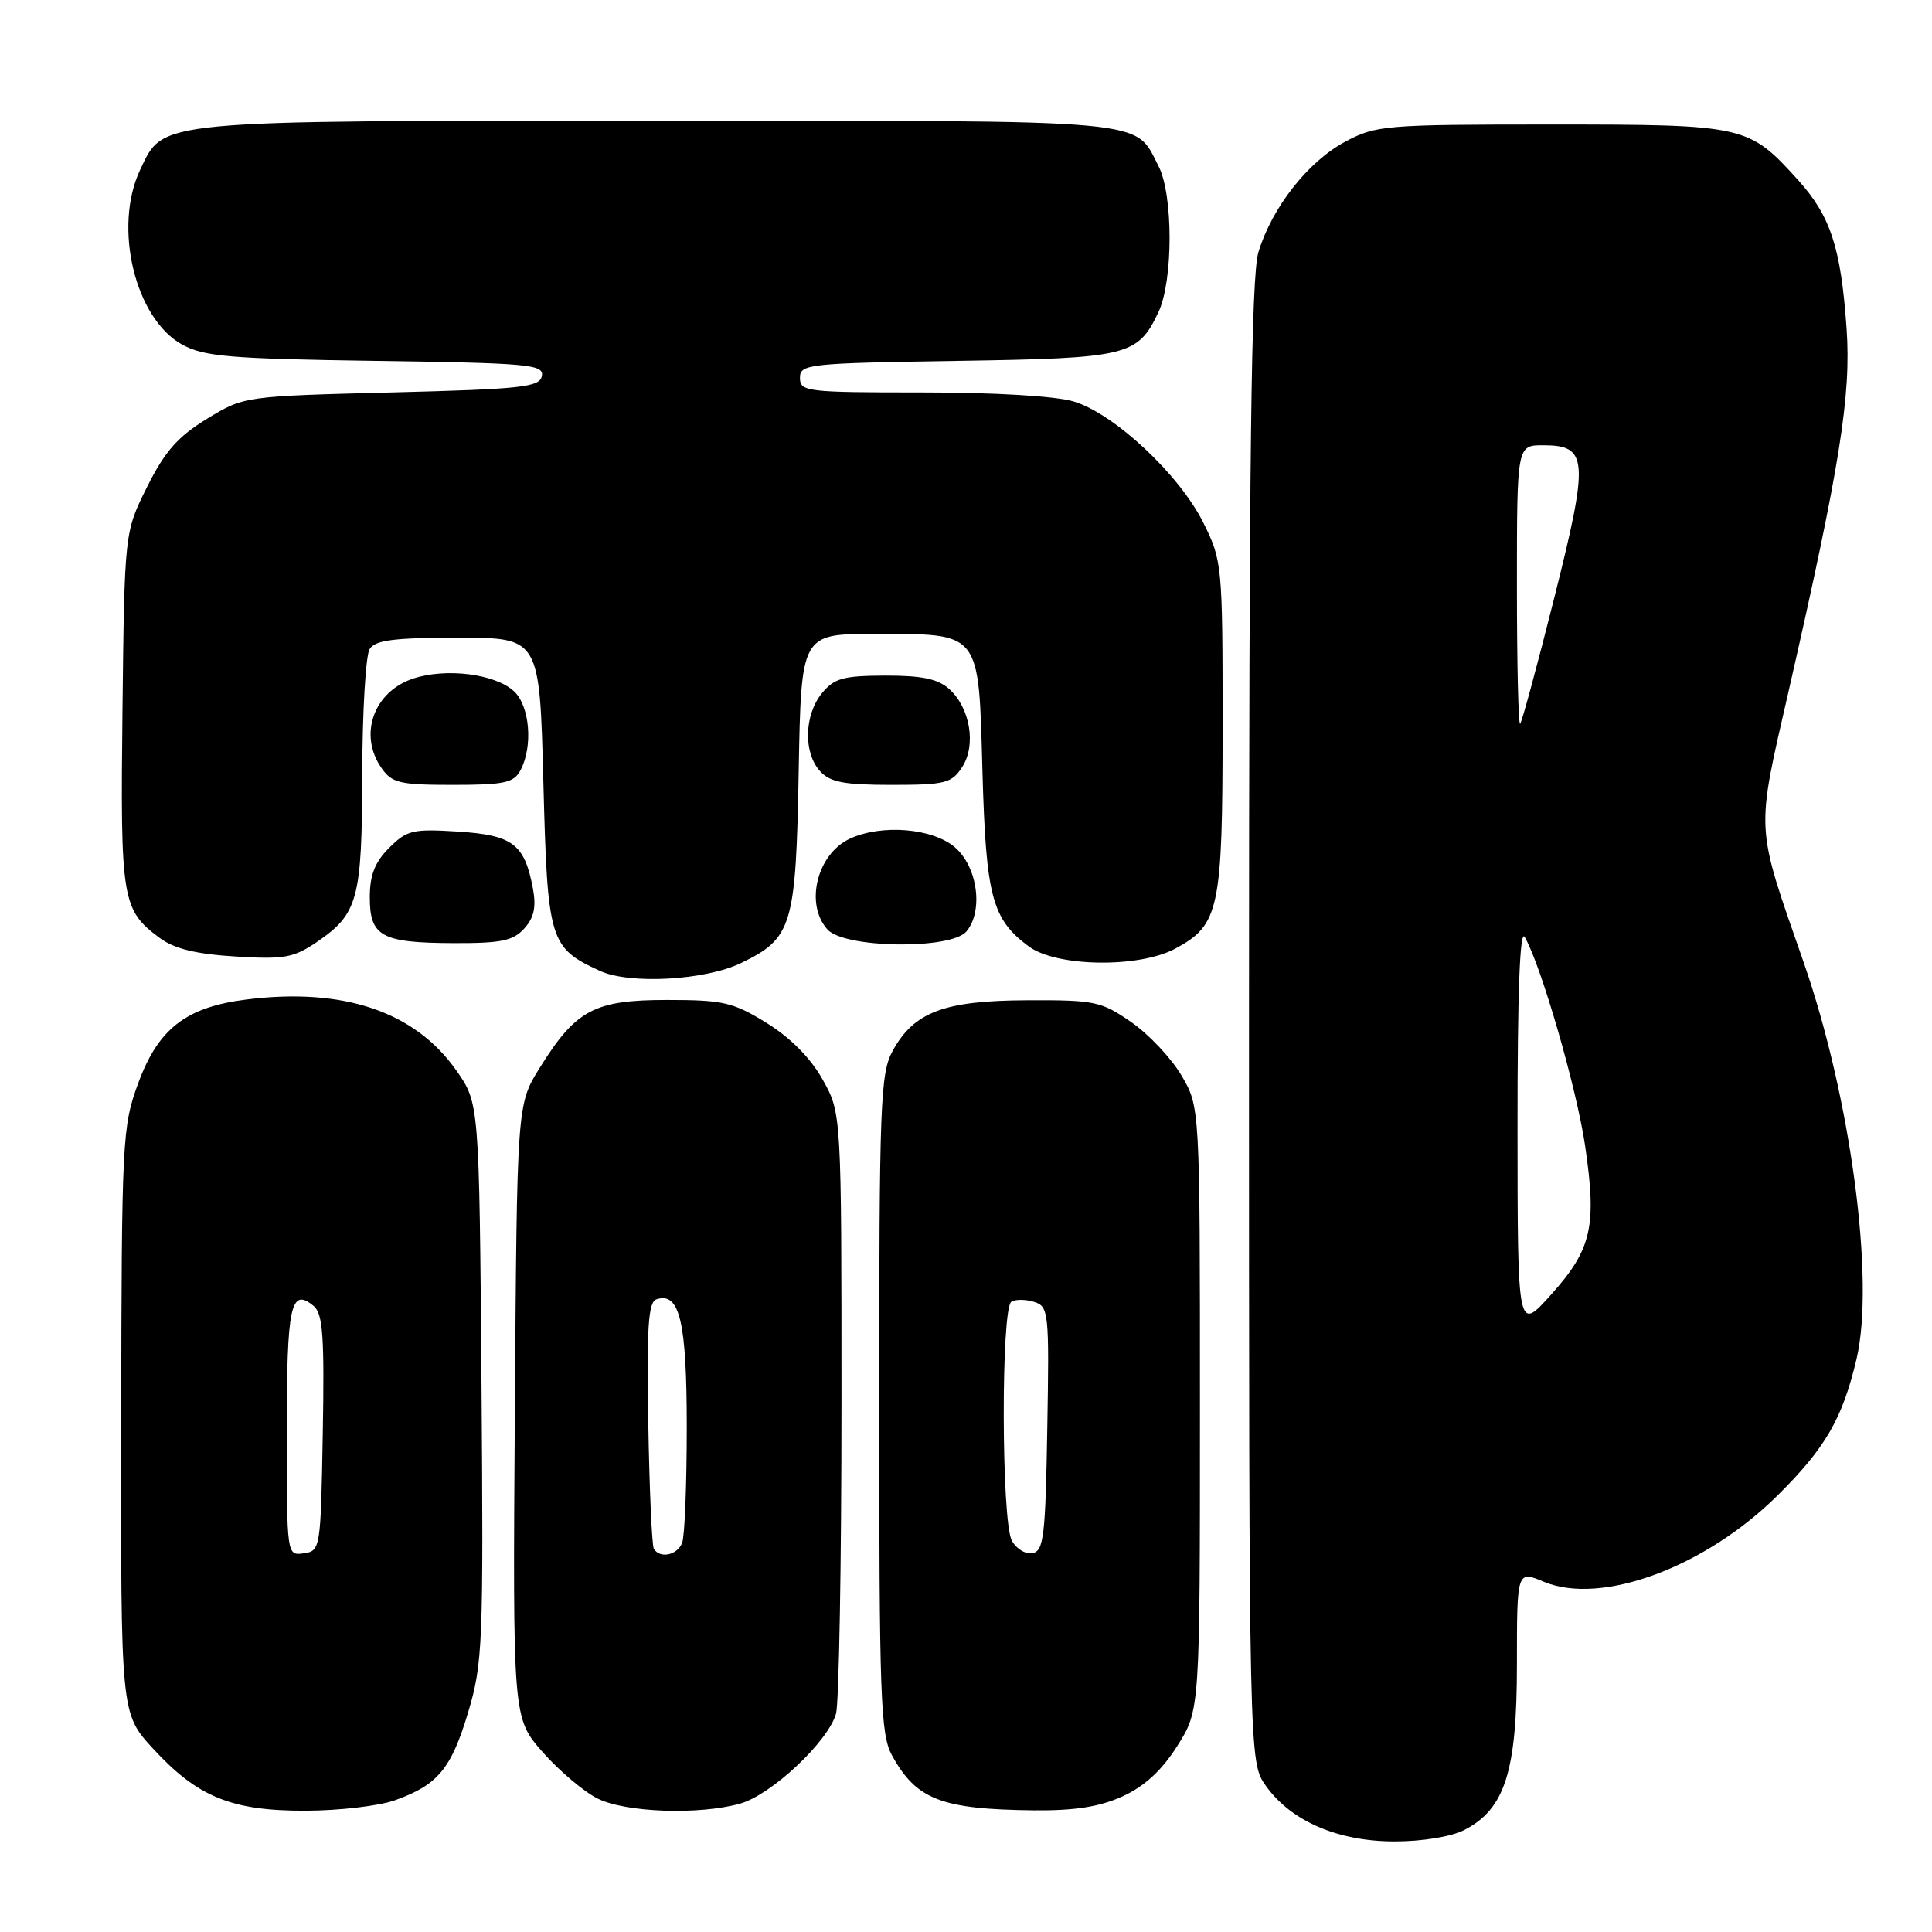 <?xml version="1.0" encoding="UTF-8" standalone="no"?>
<!DOCTYPE svg PUBLIC "-//W3C//DTD SVG 1.1//EN" "http://www.w3.org/Graphics/SVG/1.1/DTD/svg11.dtd" >
<svg xmlns="http://www.w3.org/2000/svg" xmlns:xlink="http://www.w3.org/1999/xlink" version="1.1" viewBox="0 0 256 256">
 <g >
 <path fill="currentColor"
d=" M 194.04 242.48 C 199.42 239.70 201.00 234.73 201.00 220.59 C 201.00 208.10 201.00 208.10 204.56 209.59 C 212.18 212.77 225.93 207.69 235.57 198.12 C 241.89 191.86 244.15 187.94 246.00 180.08 C 248.46 169.64 245.23 145.41 238.99 127.50 C 232.55 109.00 232.64 110.66 237.02 91.50 C 243.80 61.80 245.31 52.37 244.68 43.50 C 243.93 32.81 242.56 28.63 238.26 23.86 C 231.68 16.59 231.29 16.50 205.50 16.50 C 183.48 16.50 182.32 16.60 178.24 18.78 C 173.33 21.40 168.55 27.48 166.75 33.40 C 165.79 36.56 165.50 60.08 165.50 135.50 C 165.50 233.50 165.50 233.50 167.74 236.64 C 171.08 241.32 177.28 244.00 184.80 244.00 C 188.48 244.00 192.32 243.37 194.04 242.48 Z  M 52.32 238.55 C 58.02 236.52 59.80 234.37 62.05 226.83 C 63.97 220.38 64.07 217.80 63.80 183.07 C 63.50 146.17 63.50 146.17 60.46 141.83 C 54.97 134.03 45.52 130.83 32.66 132.44 C 24.66 133.44 20.97 136.29 18.31 143.54 C 16.20 149.28 16.12 150.94 16.06 188.27 C 16.00 227.04 16.00 227.04 20.25 231.67 C 26.17 238.12 30.68 239.96 40.50 239.93 C 44.90 239.92 50.22 239.30 52.32 238.55 Z  M 98.04 239.00 C 102.18 237.86 109.73 230.78 110.78 227.07 C 111.17 225.66 111.50 207.18 111.50 186.00 C 111.50 147.50 111.50 147.50 109.00 143.04 C 107.40 140.18 104.73 137.49 101.57 135.54 C 97.13 132.80 95.84 132.50 88.40 132.50 C 78.73 132.50 76.30 133.80 71.50 141.52 C 68.50 146.34 68.50 146.34 68.22 186.99 C 67.94 227.65 67.94 227.65 71.92 232.18 C 74.12 234.67 77.40 237.44 79.21 238.33 C 82.93 240.17 92.61 240.51 98.04 239.00 Z  M 148.74 238.03 C 151.64 236.71 153.92 234.62 155.99 231.36 C 159.00 226.61 159.00 226.61 159.00 186.64 C 159.00 146.68 159.00 146.68 156.56 142.52 C 155.22 140.23 152.22 137.04 149.89 135.43 C 145.91 132.68 145.07 132.50 136.08 132.54 C 125.07 132.59 121.10 134.09 118.27 139.27 C 116.65 142.22 116.50 146.30 116.50 186.00 C 116.50 224.90 116.68 229.83 118.18 232.57 C 121.41 238.47 124.71 239.74 137.00 239.88 C 142.40 239.93 145.69 239.42 148.74 238.03 Z  M 98.19 127.61 C 104.98 124.33 105.46 122.74 105.83 102.25 C 106.16 84.00 106.16 84.00 115.86 84.00 C 130.06 84.00 129.66 83.49 130.18 102.22 C 130.65 118.81 131.43 121.79 136.32 125.41 C 140.00 128.13 150.89 128.30 155.73 125.70 C 161.56 122.57 162.00 120.53 162.00 96.25 C 162.00 74.78 161.95 74.30 159.43 69.23 C 156.25 62.86 147.63 54.81 142.27 53.20 C 139.88 52.48 131.79 52.00 122.13 52.00 C 106.87 52.00 106.00 51.90 106.00 50.07 C 106.00 48.24 107.04 48.13 126.75 47.82 C 149.52 47.47 150.74 47.17 153.50 41.36 C 155.46 37.22 155.47 25.80 153.51 22.01 C 150.25 15.71 153.44 16.00 87.18 16.00 C 20.18 16.00 21.72 15.85 18.58 22.48 C 14.96 30.09 17.90 42.26 24.17 45.68 C 27.05 47.25 30.53 47.54 49.81 47.82 C 70.07 48.11 72.09 48.29 71.80 49.82 C 71.51 51.30 69.20 51.56 51.91 52.00 C 32.34 52.50 32.34 52.50 27.42 55.50 C 23.57 57.85 21.85 59.80 19.50 64.50 C 16.50 70.50 16.50 70.50 16.23 94.00 C 15.94 119.31 16.14 120.56 21.18 124.30 C 23.10 125.72 25.97 126.42 31.18 126.74 C 37.66 127.14 38.90 126.92 41.99 124.82 C 47.45 121.09 47.97 119.17 48.00 102.50 C 48.02 94.25 48.46 86.83 48.98 86.00 C 49.72 84.82 52.21 84.50 60.71 84.50 C 71.50 84.50 71.50 84.50 72.00 103.65 C 72.55 124.73 72.80 125.57 79.50 128.65 C 83.44 130.46 93.43 129.91 98.19 127.61 Z  M 69.46 123.04 C 70.77 121.60 71.07 120.19 70.61 117.71 C 69.50 111.83 67.95 110.66 60.69 110.19 C 54.70 109.81 53.91 110.00 51.57 112.34 C 49.67 114.24 49.00 115.95 49.00 118.90 C 49.00 124.09 50.54 124.93 60.10 124.97 C 66.39 124.99 67.99 124.67 69.46 123.04 Z  M 128.07 123.41 C 130.33 120.69 129.53 114.85 126.54 112.28 C 123.58 109.74 116.90 109.18 112.66 111.11 C 108.26 113.11 106.60 119.80 109.65 123.17 C 111.91 125.67 126.05 125.85 128.07 123.41 Z  M 68.96 102.07 C 70.66 98.90 70.20 93.49 68.08 91.57 C 65.55 89.28 59.11 88.48 54.76 89.91 C 49.50 91.65 47.47 97.37 50.56 101.78 C 51.94 103.76 52.98 104.00 60.02 104.00 C 66.82 104.00 68.08 103.73 68.96 102.07 Z  M 127.48 101.66 C 129.38 98.77 128.57 93.82 125.78 91.30 C 124.28 89.95 122.16 89.51 117.29 89.52 C 111.70 89.54 110.53 89.87 108.89 91.88 C 106.56 94.77 106.44 99.73 108.65 102.17 C 109.99 103.65 111.82 104.00 118.13 104.00 C 125.23 104.00 126.10 103.78 127.48 101.66 Z  M 201.08 149.50 C 201.07 131.57 201.39 123.06 202.03 124.16 C 204.19 127.87 208.92 144.22 210.04 151.85 C 211.60 162.52 210.91 165.54 205.54 171.53 C 201.09 176.50 201.09 176.50 201.08 149.50 Z  M 201.00 77.67 C 201.00 59.00 201.00 59.00 204.46 59.00 C 210.44 59.00 210.57 60.81 205.95 79.21 C 203.70 88.15 201.66 95.67 201.43 95.90 C 201.19 96.14 201.00 87.93 201.00 77.67 Z  M 38.00 189.63 C 38.00 172.95 38.52 170.53 41.57 173.06 C 42.78 174.07 43.00 177.09 42.77 189.89 C 42.50 205.22 42.46 205.51 40.25 205.82 C 38.00 206.14 38.00 206.14 38.00 189.63 Z  M 86.64 205.23 C 86.38 204.81 86.05 197.30 85.90 188.54 C 85.68 175.89 85.90 172.53 86.98 172.17 C 90.06 171.15 91.00 175.09 91.00 189.11 C 91.00 196.66 90.73 203.55 90.39 204.42 C 89.76 206.07 87.47 206.56 86.64 205.23 Z  M 134.07 204.13 C 132.68 201.54 132.63 173.35 134.01 172.49 C 134.56 172.15 135.92 172.16 137.03 172.51 C 138.96 173.12 139.04 173.86 138.77 189.31 C 138.53 203.53 138.30 205.51 136.82 205.80 C 135.89 205.98 134.65 205.22 134.07 204.13 Z "/>
</g>
</svg>